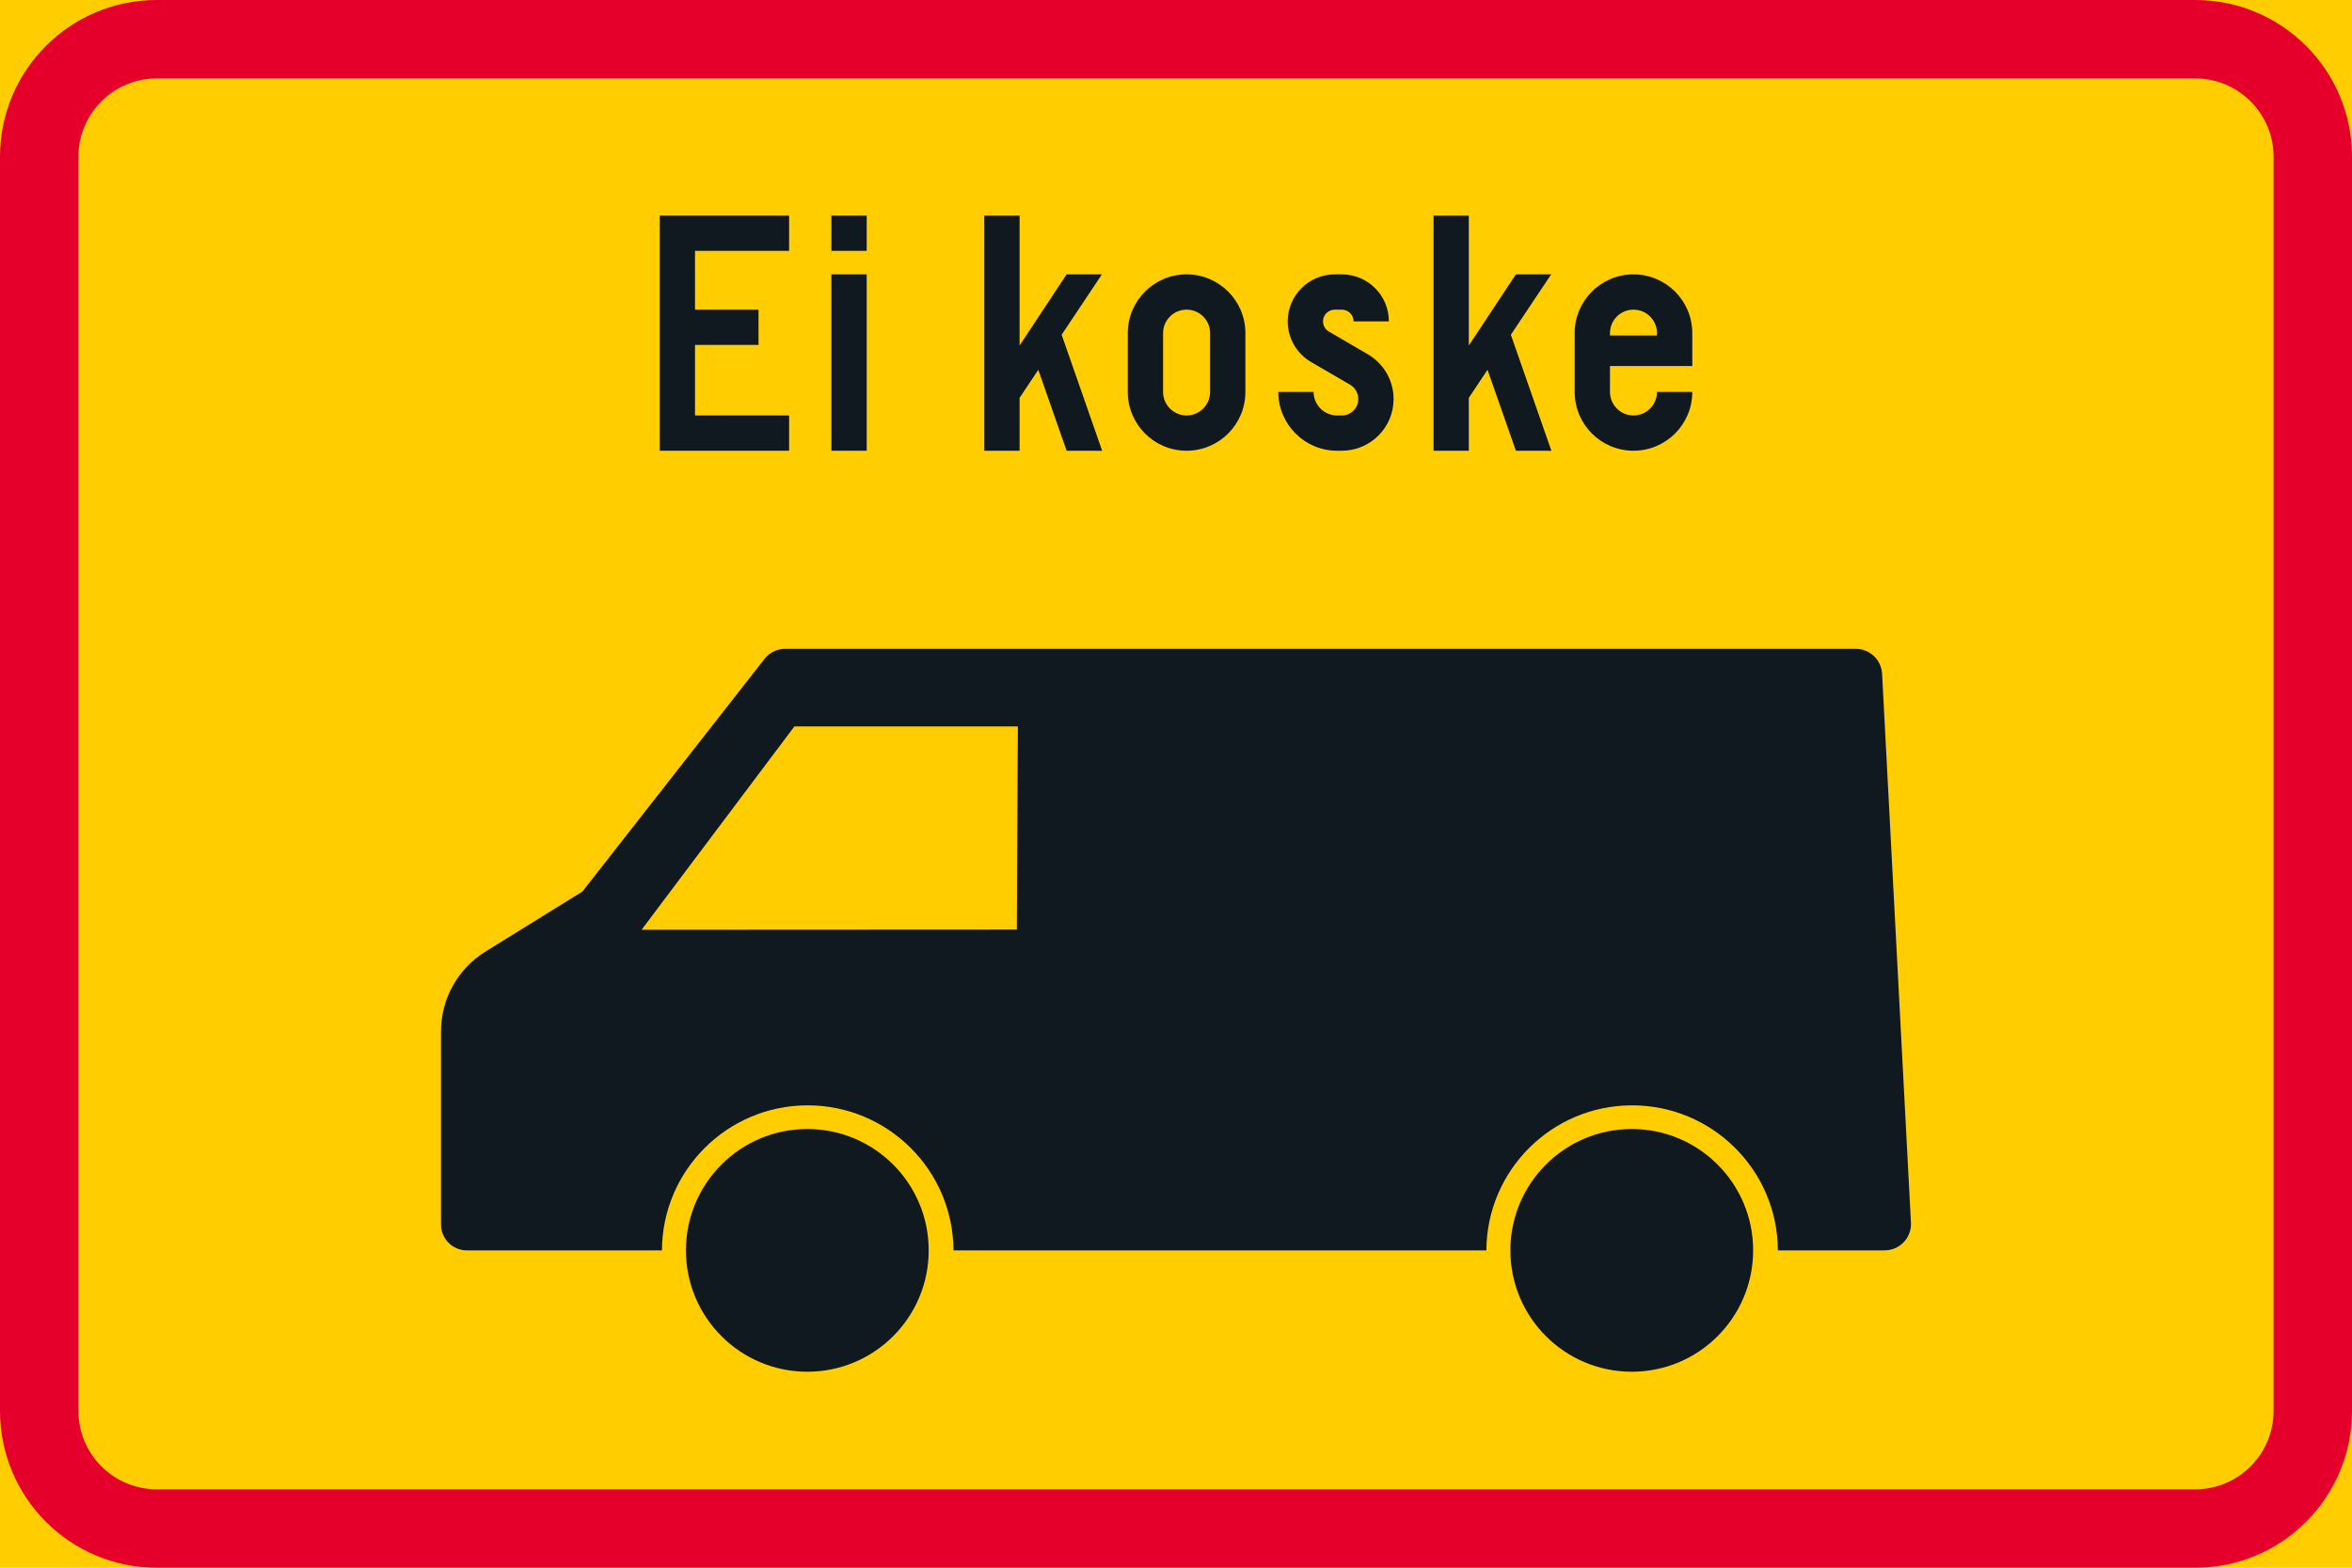<?xml version="1.0" encoding="UTF-8" standalone="no"?>
<!-- Generator: Adobe Illustrator 16.0.0, SVG Export Plug-In . SVG Version: 6.00 Build 0)  -->

<svg
   xmlns:dc="http://purl.org/dc/elements/1.1/"
   xmlns:cc="http://creativecommons.org/ns#"
   xmlns:rdf="http://www.w3.org/1999/02/22-rdf-syntax-ns#"
   xmlns:svg="http://www.w3.org/2000/svg"
   xmlns="http://www.w3.org/2000/svg"
   xmlns:sodipodi="http://sodipodi.sourceforge.net/DTD/sodipodi-0.dtd"
   xmlns:inkscape="http://www.inkscape.org/namespaces/inkscape"
   version="1.1"
   id="Layer_1"
   x="0px"
   y="0px"
   width="396.849"
   height="264.57"
   viewBox="0 0 396.849 264.57"
   xml:space="preserve"
   sodipodi:docname="H12.4_2.svg"
   inkscape:version="0.92.5 (2060ec1f9f, 2020-04-08)"><defs
   id="defs1453" /><sodipodi:namedview
   pagecolor="#ffffff"
   bordercolor="#666666"
   borderopacity="1"
   objecttolerance="10"
   gridtolerance="10"
   guidetolerance="10"
   inkscape:pageopacity="0"
   inkscape:pageshadow="2"
   inkscape:window-width="640"
   inkscape:window-height="480"
   id="namedview1451"
   showgrid="false"
   inkscape:zoom="0.55503813"
   inkscape:cx="198.4245"
   inkscape:cy="132.28499"
   inkscape:window-x="0"
   inkscape:window-y="0"
   inkscape:window-maximized="0"
   inkscape:current-layer="Layer_1" />
<g
   id="LWPOLYLINE_46_"
   transform="translate(-14.174,-80.313)">
	<rect
   x="14.174"
   y="80.313"
   style="fill:#ffcd00"
   width="396.849"
   height="264.569"
   id="rect1399" />
</g>
<g
   id="LWPOLYLINE_45_"
   transform="translate(-14.174,-80.313)">
	<path
   style="fill:#e4002b"
   d="m 40.627,344.883 h 343.941 c 14.608,0 26.454,-11.846 26.454,-26.459 V 106.771 c 0,-14.612 -11.846,-26.458 -26.454,-26.458 H 40.627 c -14.607,0 -26.453,11.846 -26.453,26.458 v 211.652 c 0,14.614 11.846,26.46 26.453,26.46 z"
   id="path1402"
   inkscape:connector-curvature="0" />
</g>
<g
   id="LWPOLYLINE_44_"
   transform="translate(-14.174,-80.313)">
	<path
   style="fill:#ffcd00"
   d="m 40.627,331.651 h 343.941 c 7.304,0 13.223,-5.919 13.223,-13.228 V 106.771 c 0,-7.304 -5.919,-13.23 -13.223,-13.23 H 40.627 c -7.304,0 -13.227,5.927 -13.227,13.23 v 211.652 c 0.001,7.309 5.924,13.228 13.227,13.228 z"
   id="path1405"
   inkscape:connector-curvature="0" />
</g>
<g
   id="LWPOLYLINE_47_"
   transform="translate(-14.174,-80.313)">
	<polygon
   style="fill:#101820"
   points="147.316,150.424 131.442,150.424 131.442,138.52 142.157,138.52 142.157,132.569 131.442,132.569 131.442,122.647 147.316,122.647 147.316,116.693 125.488,116.693 125.488,156.378 147.316,156.378 "
   id="polygon1408" />
</g>
<g
   id="LWPOLYLINE_48_"
   transform="translate(-14.174,-80.313)">
	<rect
   x="154.456"
   y="126.614"
   style="fill:#101820"
   width="5.955"
   height="29.764"
   id="rect1411" />
</g>
<g
   id="LWPOLYLINE_49_"
   transform="translate(-14.174,-80.313)">
	<rect
   x="154.456"
   y="116.693"
   style="fill:#101820"
   width="5.955"
   height="5.954"
   id="rect1414" />
</g>
<g
   id="LWPOLYLINE_50_"
   transform="translate(-14.174,-80.313)">
	<polygon
   style="fill:#101820"
   points="180.252,116.693 186.208,116.693 186.208,138.624 194.141,126.614 200.095,126.614 193.302,136.805 200.141,156.388 194.141,156.378 189.363,142.719 186.208,147.451 186.208,156.378 180.252,156.378 "
   id="polygon1417" />
</g>
<g
   id="LWPOLYLINE_51_"
   transform="translate(-14.174,-80.313)">
	<path
   style="fill:#101820"
   d="m 204.463,146.457 c 0,5.48 4.44,9.921 9.921,9.921 5.481,0 9.922,-4.44 9.922,-9.921 v -9.921 c 0,-5.48 -4.441,-9.922 -9.922,-9.922 -5.481,0 -9.921,4.441 -9.921,9.922 z"
   id="path1420"
   inkscape:connector-curvature="0" />
</g>
<g
   id="LWPOLYLINE_53_"
   transform="translate(-14.174,-80.313)">
	<path
   style="fill:#101820"
   d="m 229.859,146.457 c 0,5.48 4.441,9.921 9.922,9.921 h 0.793 c 4.824,0 8.736,-3.911 8.736,-8.73 0,-3.105 -1.65,-5.978 -4.341,-7.546 l -6.584,-3.84 c -0.61,-0.355 -0.984,-1.003 -0.984,-1.714 0,-1.095 0.894,-1.979 1.987,-1.979 h 1.186 c 1.095,0 1.988,0.884 1.988,1.979 h 5.954 c 0,-4.382 -3.556,-7.934 -7.942,-7.934 h -1.186 c -4.386,0 -7.942,3.552 -7.942,7.934 0,2.827 1.505,5.435 3.939,6.857 l 6.593,3.839 c 0.848,0.502 1.377,1.413 1.377,2.403 0,1.536 -1.24,2.776 -2.781,2.776 h -0.793 c -2.188,0 -3.967,-1.778 -3.967,-3.967 h -5.955 z"
   id="path1423"
   inkscape:connector-curvature="0" />
</g>
<g
   id="LWPOLYLINE_54_"
   transform="translate(-14.174,-80.313)">
	<polygon
   style="fill:#101820"
   points="256.058,116.693 262.003,116.693 262.003,138.624 269.946,126.614 275.9,126.614 269.097,136.805 275.937,156.388 269.946,156.378 265.158,142.719 262.003,147.451 262.003,156.378 256.058,156.378 "
   id="polygon1426" />
</g>
<g
   id="LWPOLYLINE_55_"
   transform="translate(-14.174,-80.313)">
	<path
   style="fill:#101820"
   d="m 293.754,146.457 h 5.955 c 0,5.48 -4.441,9.921 -9.921,9.921 -5.48,0 -9.922,-4.44 -9.922,-9.921 v -9.921 c 0,-5.48 4.441,-9.922 9.922,-9.922 5.479,0 9.921,4.441 9.921,9.922 v 5.553 h -13.888 v 4.368 c 0,2.188 1.769,3.967 3.967,3.967 2.188,0 3.966,-1.778 3.966,-3.967 z"
   id="path1429"
   inkscape:connector-curvature="0" />
</g>
<g
   id="ELLIPSE_2_"
   transform="translate(-14.174,-80.313)">
	<path
   style="fill:#101820"
   d="m 170.87,291.328 c 0,-11.313 -9.164,-20.481 -20.48,-20.481 -11.311,0 -20.479,9.169 -20.479,20.481 0,11.312 9.169,20.48 20.479,20.48 11.316,0.001 20.48,-9.168 20.48,-20.48"
   id="path1432"
   inkscape:connector-curvature="0" />
</g>
<g
   id="LWPOLYLINE_57_"
   transform="translate(-14.174,-80.313)">
	<path
   style="fill:#101820"
   d="m 264.966,291.328 h -89.911 c -0.073,-13.583 -11.134,-24.539 -24.722,-24.476 -13.488,0.068 -24.408,10.988 -24.472,24.476 H 92.938 c -2.403,0 -4.354,-1.952 -4.354,-4.359 v -32.6 c 0,-5.489 2.836,-10.582 7.505,-13.469 l 16.354,-10.126 30.724,-39.257 c 0.839,-1.08 2.134,-1.71 3.502,-1.71 h 180.616 c 2.371,0 4.322,1.856 4.45,4.223 l 4.869,92.61 c 0.009,0.082 0.009,0.155 0.009,0.237 0,2.457 -1.997,4.45 -4.449,4.45 h -18.01 c -0.064,-13.583 -11.135,-24.539 -24.712,-24.476 -13.487,0.07 -24.411,10.99 -24.476,24.477 z"
   id="path1435"
   inkscape:connector-curvature="0" />
</g>
<g
   id="CIRCLE_2_"
   transform="translate(-14.174,-80.313)">
	<path
   style="fill:#101820"
   d="m 309.977,291.328 c 0,-11.313 -9.164,-20.481 -20.48,-20.481 -11.308,0 -20.481,9.169 -20.481,20.481 0,11.312 9.174,20.48 20.481,20.48 11.316,0.001 20.48,-9.168 20.48,-20.48 z"
   id="path1438"
   inkscape:connector-curvature="0" />
</g>
<g
   id="LWPOLYLINE_52_"
   transform="translate(-14.174,-80.313)">
	<path
   style="fill:#ffcd00"
   d="m 210.417,146.457 c 0,2.188 1.778,3.967 3.967,3.967 2.189,0 3.967,-1.778 3.967,-3.967 v -9.921 c 0,-2.193 -1.777,-3.967 -3.967,-3.967 -2.188,0 -3.967,1.773 -3.967,3.967 z"
   id="path1441"
   inkscape:connector-curvature="0" />
</g>
<g
   id="LWPOLYLINE_56_"
   transform="translate(-14.174,-80.313)">
	<path
   style="fill:#ffcd00"
   d="m 285.822,136.933 h 7.933 v -0.396 c 0,-2.193 -1.778,-3.967 -3.966,-3.967 -2.198,0 -3.967,1.773 -3.967,3.967 z"
   id="path1444"
   inkscape:connector-curvature="0" />
</g>
<g
   id="LWPOLYLINE_58_"
   transform="translate(-14.174,-80.313)">
	<polygon
   style="fill:#ffcd00"
   points="122.423,237.226 185.743,237.193 185.916,202.902 148.209,202.907 "
   id="polygon1447" />
</g>
</svg>